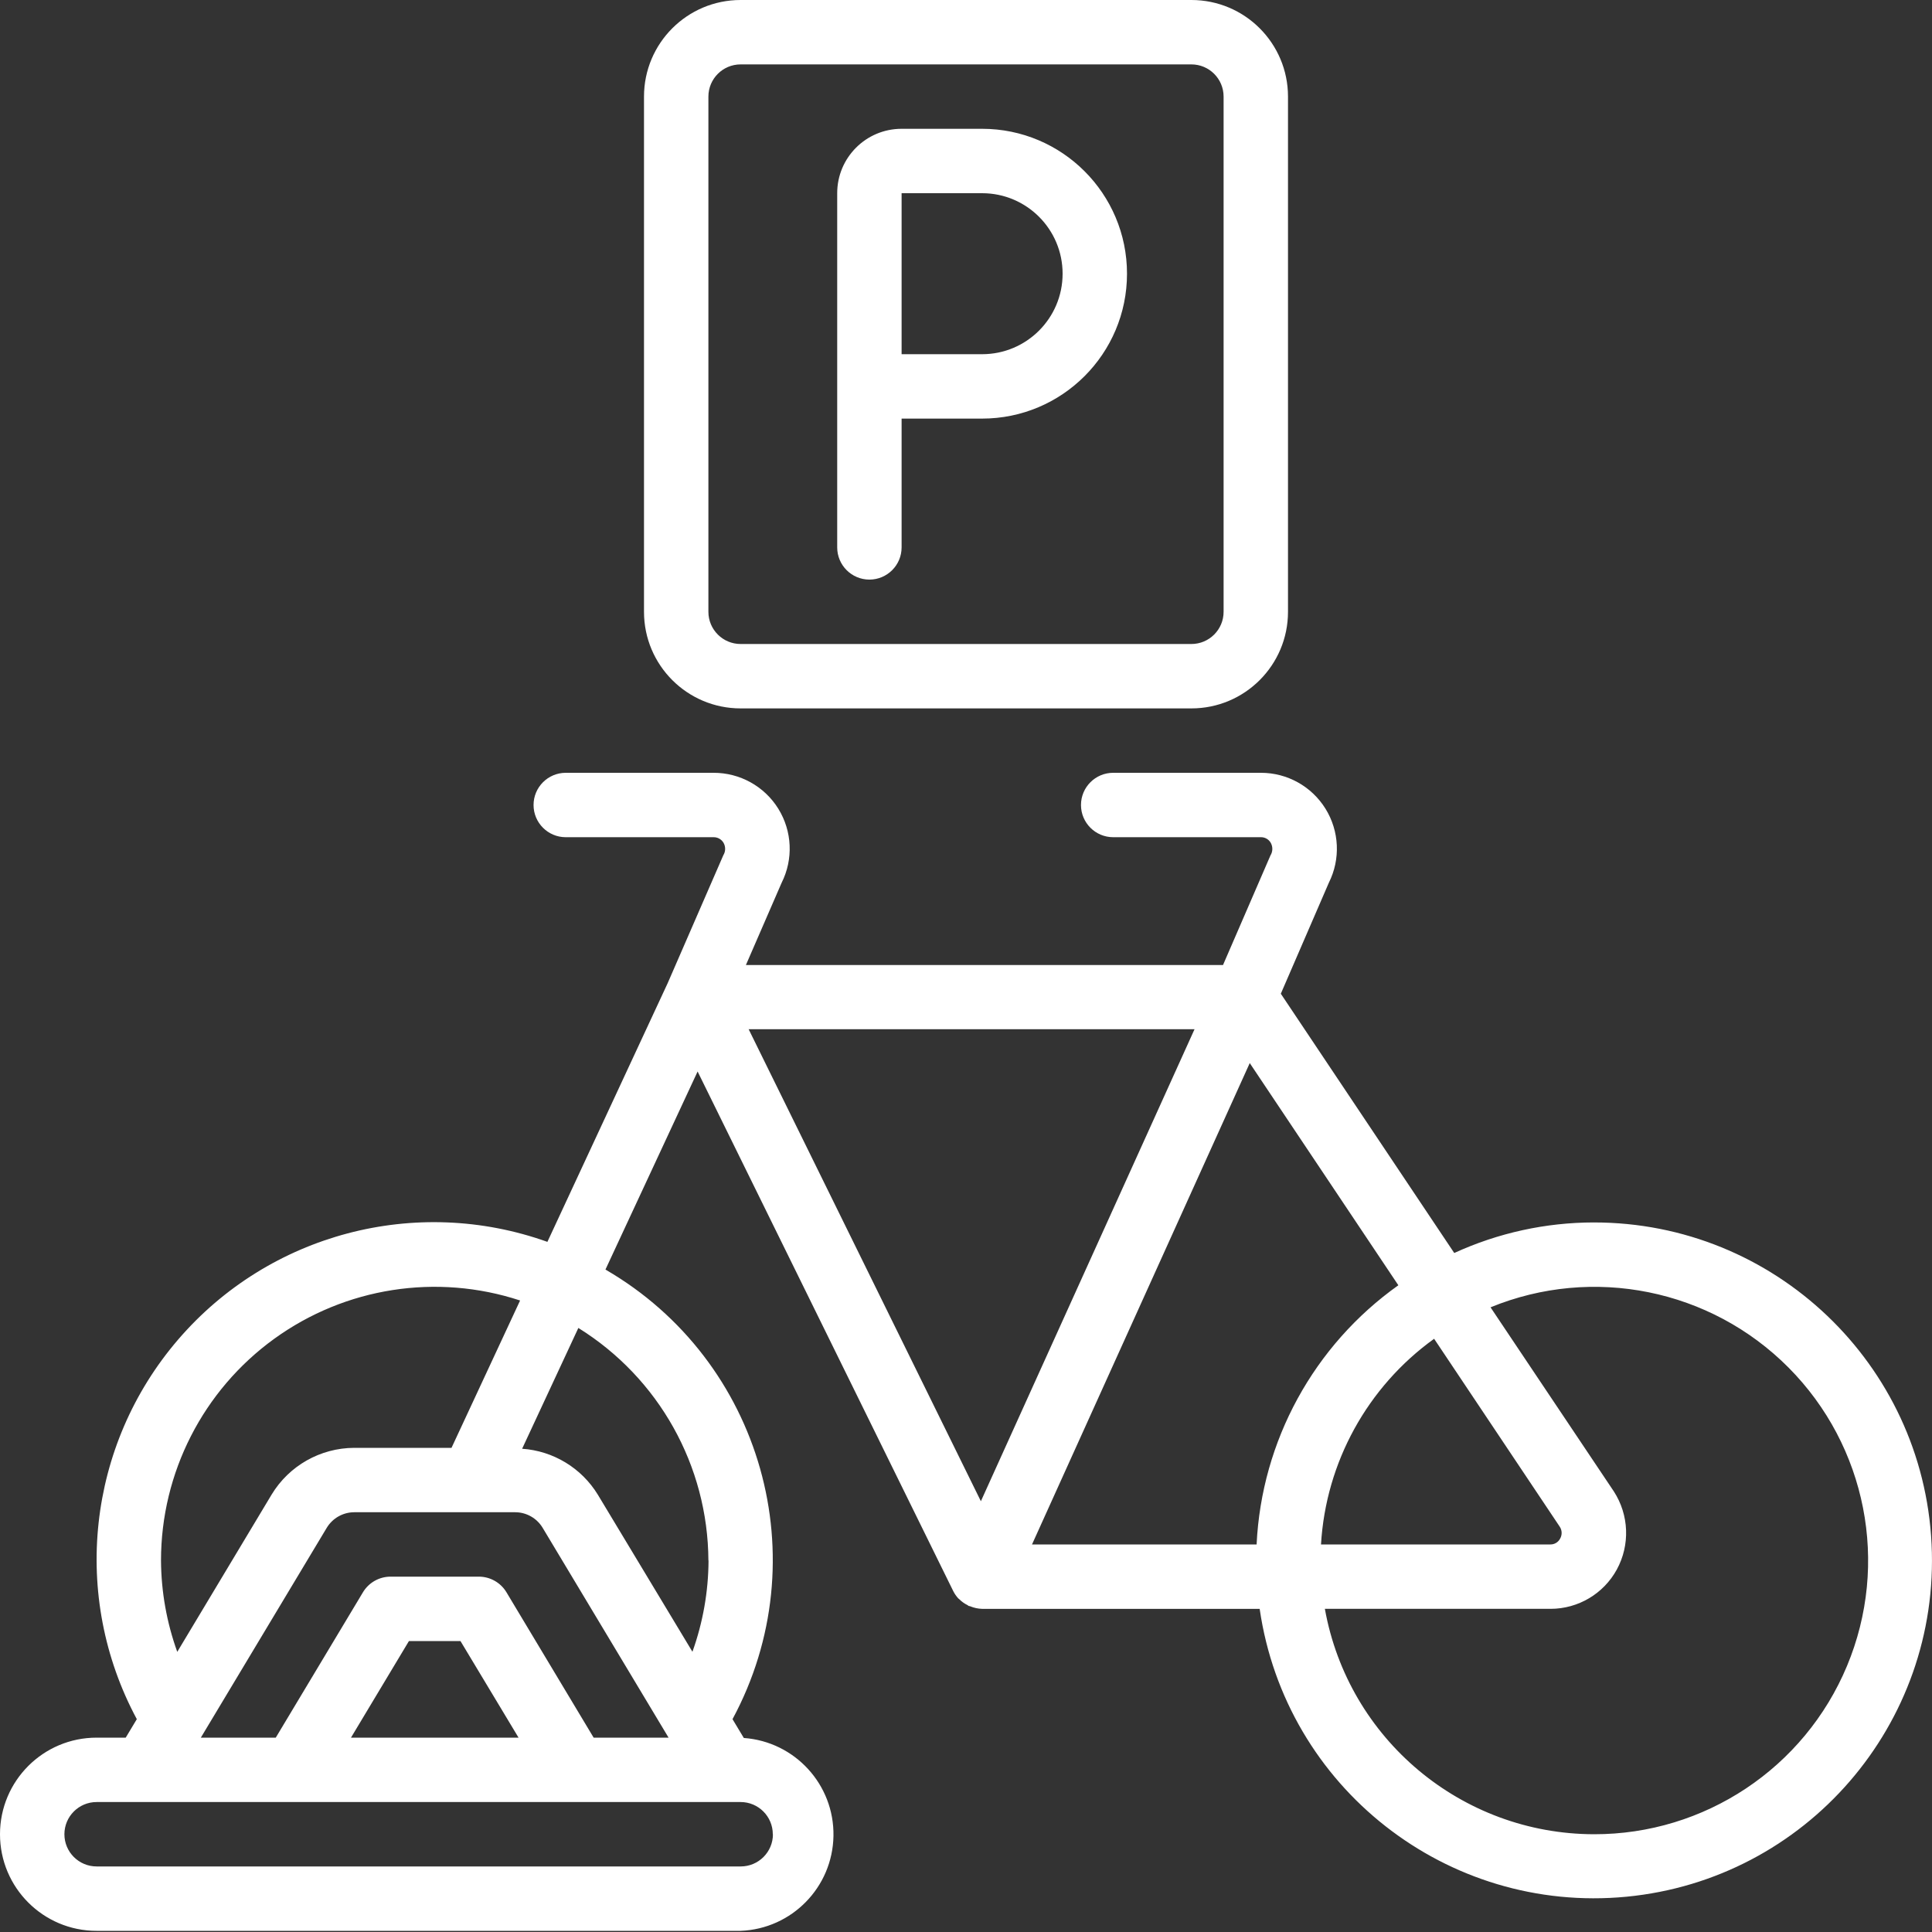 <?xml version="1.0"?>
<svg xmlns="http://www.w3.org/2000/svg" height="512px" viewBox="0 0 60 60" width="512px"><rect x="0" y="0" width="60" height="60" fill="#333333" stroke="none"/><g><g id="004---Bike-Parking"><path id="Shape" d="m23 22h14c1.657 0 3-1.343 3-3v-16c0-1.657-1.343-3-3-3h-14c-1.657 0-3 1.343-3 3v16c0 1.657 1.343 3 3 3zm-1-19c0-.552.448-1 1-1h14c.552 0 1 .448 1 1v16c0 .552-.448 1-1 1h-14c-.552 0-1-.448-1-1z" data-original="#000000" class="active-path" data-old_color="#000000" fill="#FFFFFF"/><path id="Shape" d="m27 18c.552 0 1-.448 1-1v-4h2.5c2.485 0 4.5-2.015 4.5-4.5 0-2.485-2.015-4.5-4.5-4.5h-2.5c-1.105 0-2 .895-2 2v11c0 .552.448 1 1 1zm1-12h2.5c1.381 0 2.5 1.119 2.5 2.5s-1.119 2.5-2.5 2.5h-2.5z" data-original="#000000" class="active-path" data-old_color="#000000" fill="#FFFFFF"/><path id="Shape" d="m49.5 37.964c-1.497.001-2.976.325-4.337.949l-5.386-8.052 1.493-3.45c.365-.731.325-1.598-.104-2.293-.43-.695-1.188-1.118-2.005-1.118h-4.59c-.552 0-1 .448-1 1s.448 1 1 1h4.59c.123-.001.237.064.3.169.072.124.07.278-.007.4l-1.472 3.4h-14.817l1.109-2.553c.368-.732.329-1.602-.102-2.299-.431-.697-1.193-1.119-2.012-1.117h-4.59c-.552 0-1 .448-1 1s.448 1 1 1h4.59c.126-.002.244.063.309.172.07.121.068.271-.006.389l-1.73 3.977-3.733 8.029c-4.081-1.459-8.64-.254-11.466 3.032s-3.337 7.973-1.285 11.791l-.345.574h-.904c-1.657 0-3 1.343-3 3s1.343 3 3 3h20c1.591-.061 2.857-1.355 2.884-2.948.027-1.592-1.196-2.928-2.784-3.042l-.351-.584c2.673-4.956.926-11.139-3.946-13.963l2.862-6.151 7.935 16.129c.042.085.096.164.16.234l.019.015c.078.079.168.145.268.194.014.007.023.02.038.027s.031 0 .046.01c.116.048.241.075.367.079h8.622c.804 5.543 5.818 9.477 11.393 8.94 5.575-.538 9.745-5.359 9.474-10.953-.271-5.594-4.887-9.99-10.487-9.987zm-4.962 3.613 3.9 5.834c.075.111.08.256.013.372-.058.112-.174.182-.3.181l-7.126 0c.15-2.549 1.441-4.895 3.513-6.387zm-5.513 6.387h-6.975l6.762-14.949 4.615 6.9c-2.625 1.865-4.248 4.832-4.402 8.049zm-34.025.5c-0-2.726 1.307-5.286 3.514-6.885 2.208-1.599 5.048-2.042 7.638-1.191l-2.13 4.576h-3.022c-1.051.004-2.024.555-2.567 1.455l-2.928 4.881c-.328-.91-.499-1.869-.505-2.836zm15.763 5.5h-2.327l-2.708-4.515c-.181-.301-.507-.485-.858-.485h-2.74c-.351-0-.677.184-.858.485l-2.708 4.515h-2.327l3.91-6.516c.18-.299.504-.483.853-.484h5c.35.001.673.185.853.485zm-4.659 0h-5.204l1.8-3h1.6zm7.9 3c0 .552-.448 1-1 1h-20.004c-.552 0-1-.448-1-1s.448-1 1-1h20c.552 0 1 .448 1 1zm-2-8.5c-.005.966-.174 1.924-.5 2.833l-2.937-4.877c-.507-.829-1.383-1.361-2.352-1.428l1.746-3.751c2.5 1.552 4.025 4.281 4.039 7.223zm15.093-16.5-6.635 14.658-7.212-14.658zm12.407 25c-4.112-.007-7.631-2.953-8.359-7h7.01c.857-.001 1.645-.468 2.056-1.22.417-.765.381-1.696-.092-2.427l-3.829-5.717c3.179-1.304 6.831-.566 9.254 1.871s3.14 6.093 1.817 9.265c-1.323 3.172-4.425 5.235-7.861 5.228z" data-original="#000000" class="active-path" data-old_color="#000000" fill="#FFFFFF"/></g></g> </svg>
